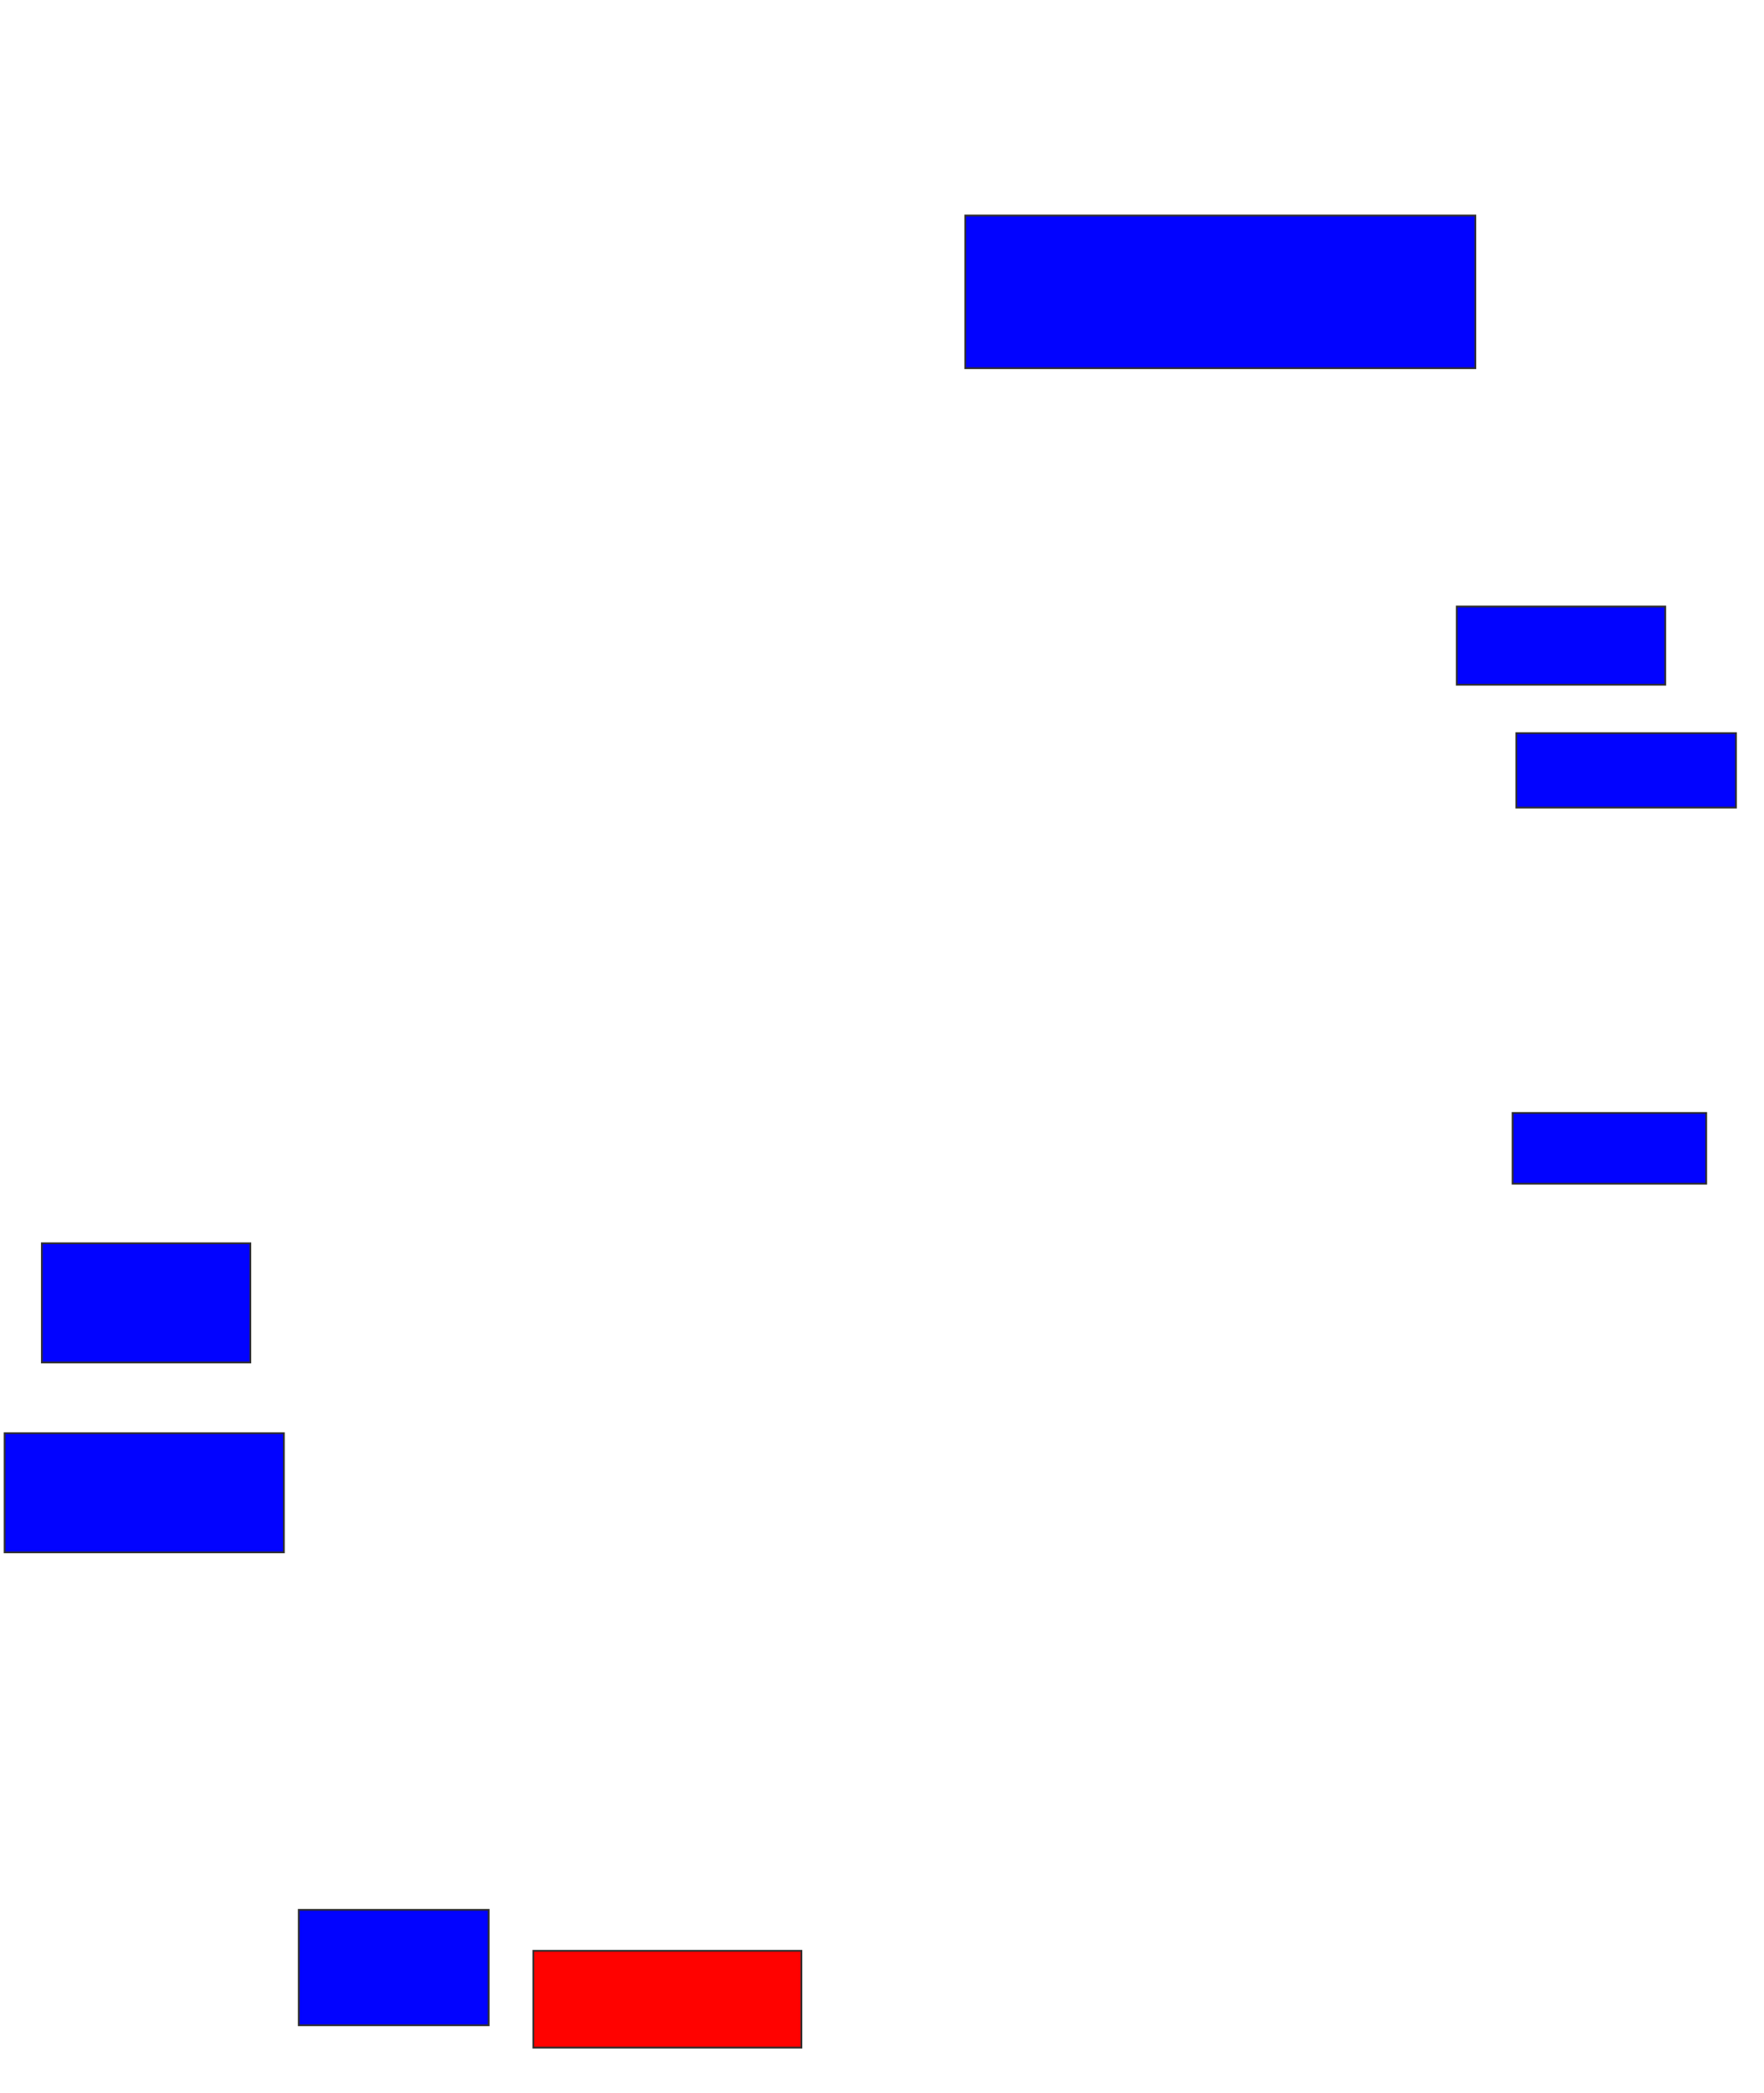 <svg xmlns="http://www.w3.org/2000/svg" width="1008" height="1196">
 <!-- Created with Image Occlusion Enhanced -->
 <g>
  <title>Labels</title>
 </g>
 <g>
  <title>Masks</title>
  <rect fill="#0203ff" stroke="#2D2D2D" x="551.574" y="123.149" width="291.489" height="87.234" id="2dffd2276a744aa5a36d4f700c57184c-ao-2"/>
  <rect fill="#0203ff" stroke="#2D2D2D" x="832.426" y="346.553" width="119.149" height="44.681" id="2dffd2276a744aa5a36d4f700c57184c-ao-3"/>
  <rect fill="#0203ff" stroke="#2D2D2D" x="866.468" y="418.894" width="125.532" height="42.553" id="2dffd2276a744aa5a36d4f700c57184c-ao-4"/>
  <rect fill="#0203ff" stroke="#2D2D2D" x="864.34" y="635.915" width="110.638" height="40.426" id="2dffd2276a744aa5a36d4f700c57184c-ao-5"/>
  <rect fill="#ff0200" stroke="#2D2D2D" x="304.766" y="1114.638" width="153.191" height="55.319" id="2dffd2276a744aa5a36d4f700c57184c-ao-6" class="qshape"/>
  <rect fill="#0203ff" stroke="#2D2D2D" x="170.723" y="1091.234" width="108.511" height="65.957" id="2dffd2276a744aa5a36d4f700c57184c-ao-7"/>
  <rect fill="#0203ff" stroke="#2D2D2D" x="2.638" y="818.894" width="159.574" height="68.085" id="2dffd2276a744aa5a36d4f700c57184c-ao-8"/>
  <rect fill="#0203ff" stroke="#2D2D2D" x="23.915" y="710.383" width="119.149" height="68.085" id="2dffd2276a744aa5a36d4f700c57184c-ao-9"/>
 </g>
</svg>